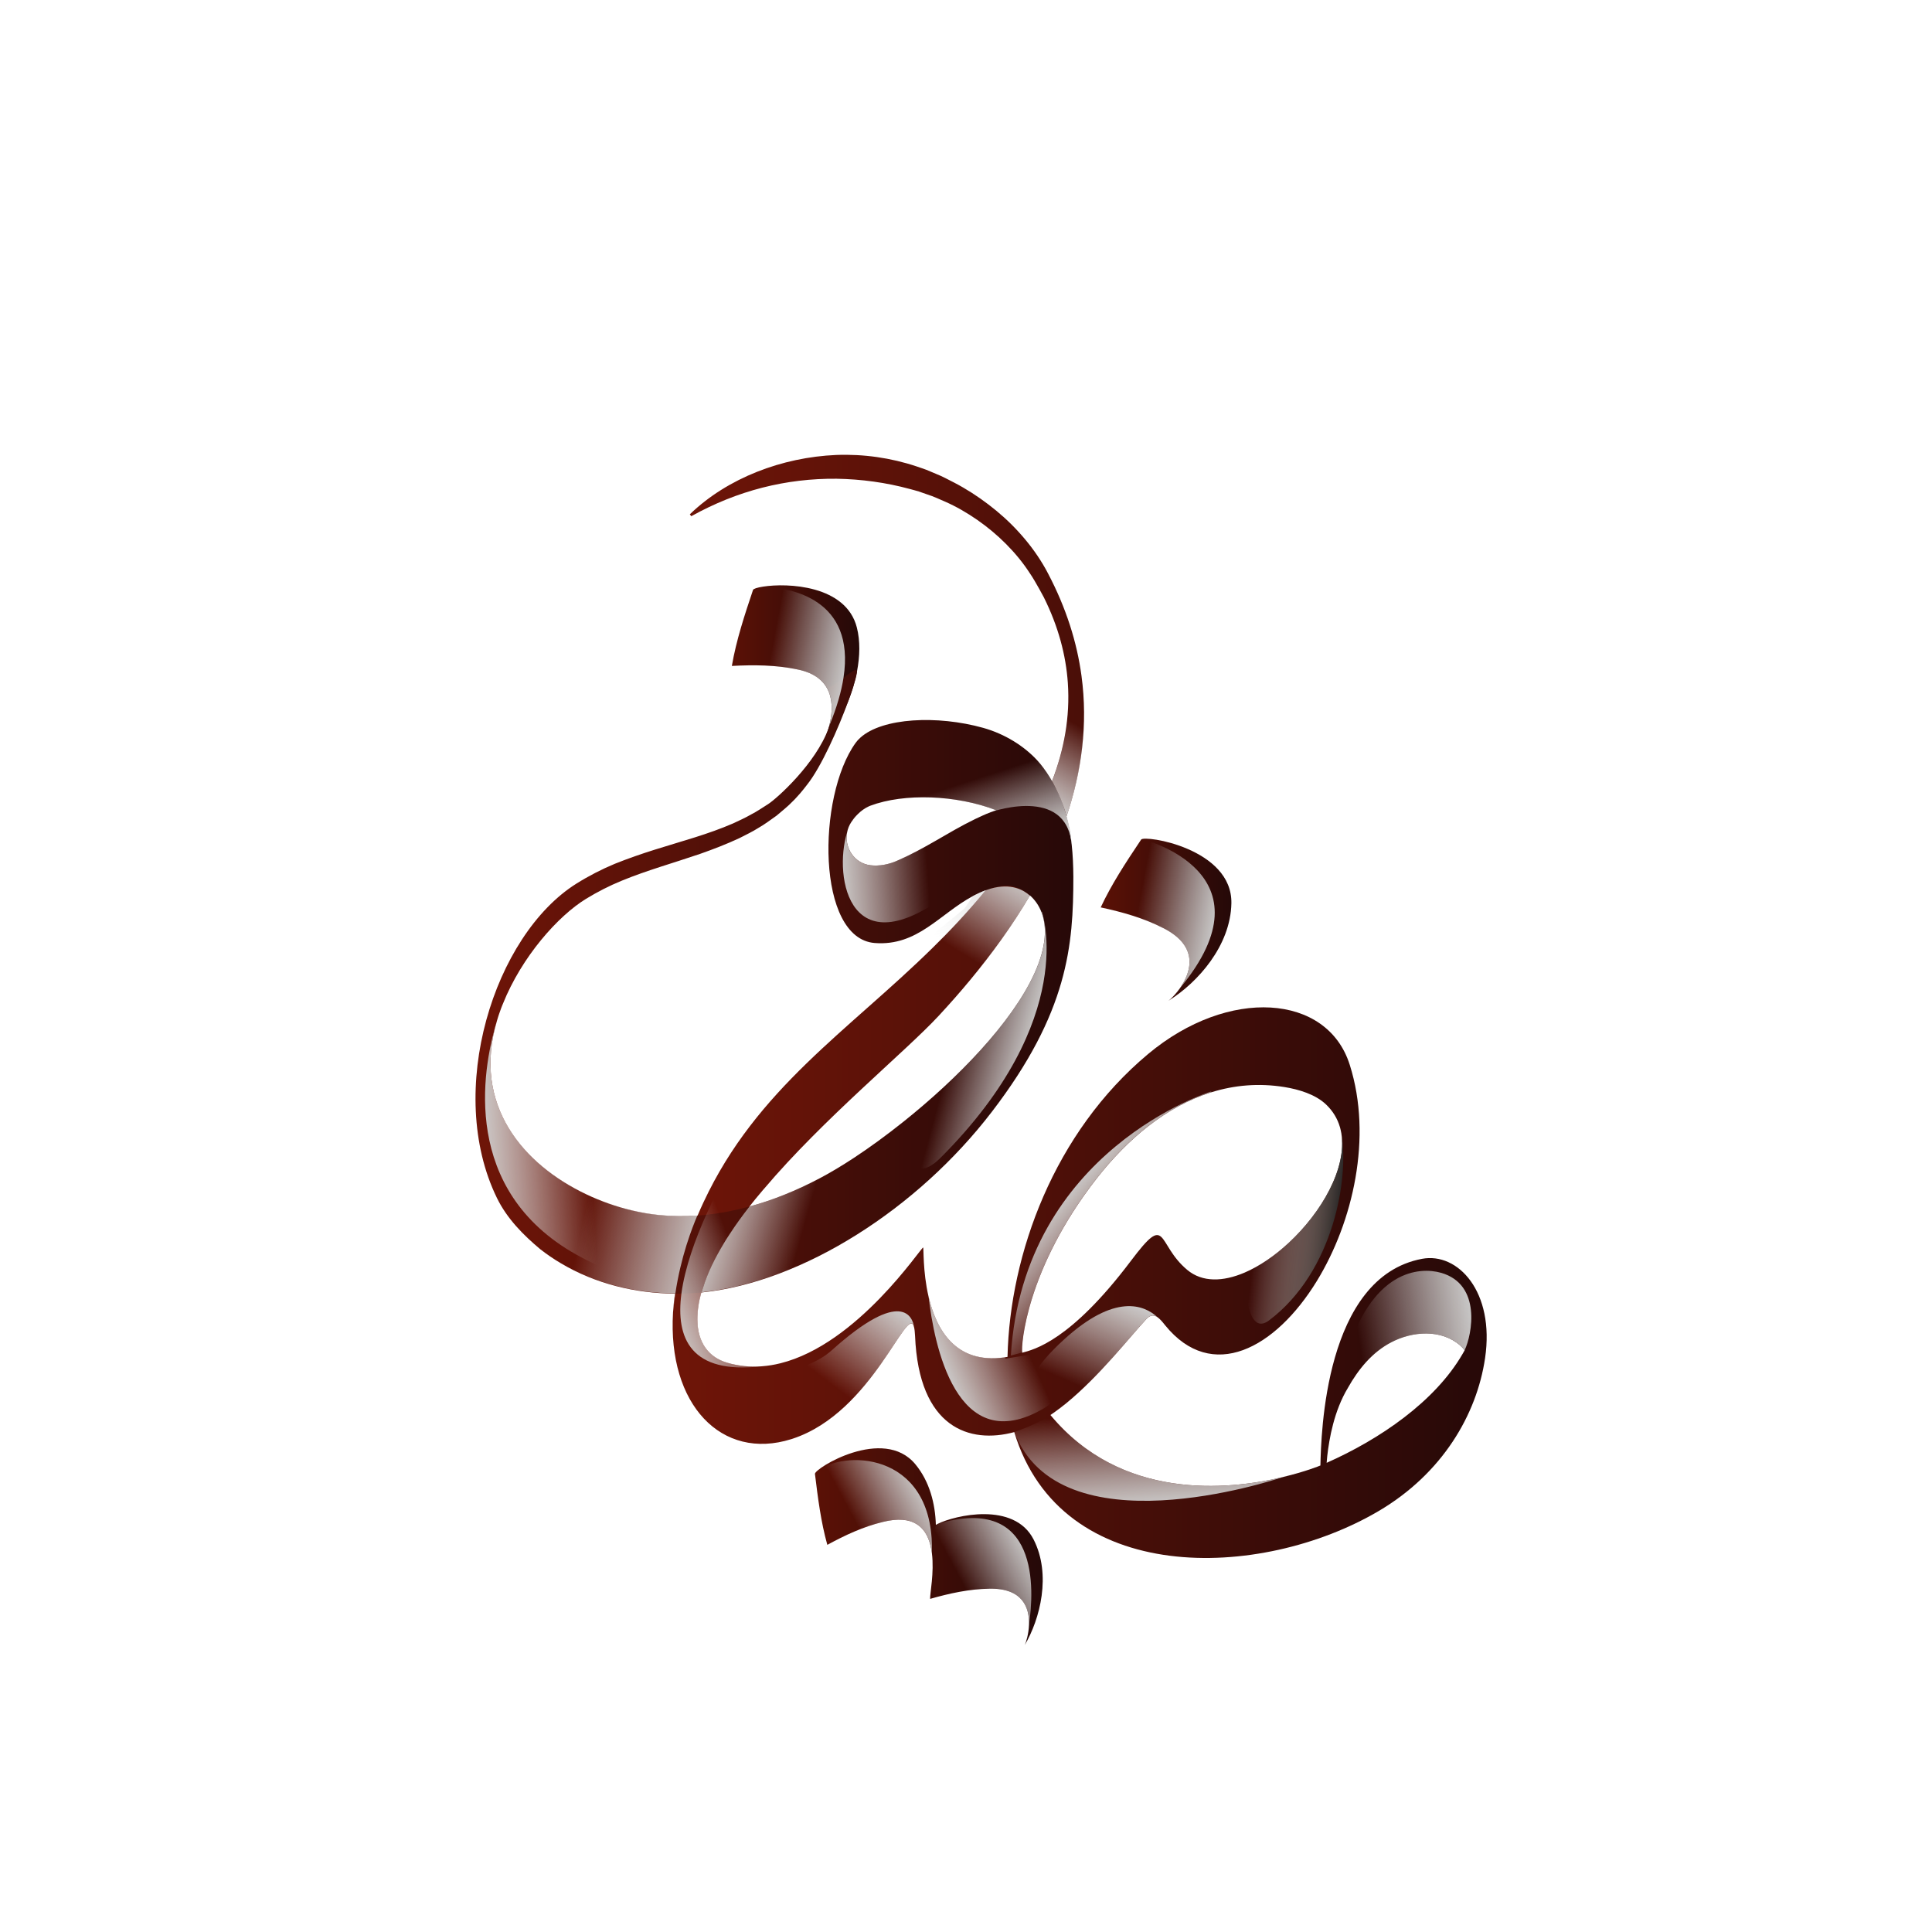 <?xml version="1.0" encoding="utf-8"?>
<!-- Generator: Adobe Adobe Illustrator 24.2.0, SVG Export Plug-In . SVG Version: 6.00 Build 0)  -->
<svg version="1.1" id="Layer_1" xmlns="http://www.w3.org/2000/svg" xmlns:xlink="http://www.w3.org/1999/xlink" x="0px" y="0px"
	 width="512px" height="512px" viewBox="0 0 512 512" style="enable-background:new 0 0 512 512;" xml:space="preserve">
<style type="text/css">
	.st0{fill:url(#SVGID_1_);}
	.st1{fill:url(#SVGID_2_);}
	.st2{fill:url(#SVGID_3_);}
	.st3{fill:url(#SVGID_4_);}
	.st4{fill:url(#SVGID_5_);}
	.st5{fill:url(#SVGID_6_);}
	.st6{fill:url(#SVGID_7_);}
	.st7{fill:url(#SVGID_8_);}
	.st8{fill:url(#SVGID_9_);}
	.st9{fill:url(#SVGID_10_);}
	.st10{fill:url(#SVGID_11_);}
	.st11{fill:url(#SVGID_12_);}
	.st12{fill:url(#SVGID_13_);}
	.st13{fill:url(#SVGID_14_);}
	.st14{fill:url(#SVGID_15_);}
	.st15{fill:url(#SVGID_16_);}
	.st16{fill:url(#SVGID_17_);}
	.st17{fill:url(#SVGID_18_);}
	.st18{fill:url(#SVGID_19_);}
	.st19{fill:url(#SVGID_20_);}
	.st20{fill:url(#SVGID_21_);}
	.st21{fill:url(#SVGID_22_);}
	.st22{fill:url(#SVGID_23_);}
	.st23{fill:url(#SVGID_24_);}
	.st24{fill:url(#SVGID_25_);}
	.st25{fill:url(#SVGID_26_);}
</style>
<g>
	<linearGradient id="SVGID_1_" gradientUnits="userSpaceOnUse" x1="291.692" y1="243.738" x2="326.335" y2="243.738">
		<stop  offset="0" style="stop-color:#5B1106"/>
		<stop  offset="1" style="stop-color:#250908"/>
	</linearGradient>
	<path class="st0" d="M326.33,239.38c-0.21,11.29-8.99,21.01-16.41,25.66c-0.09,0.06-0.18,0.11-0.26,0.16
		c0.14-0.1,0.31-0.25,0.52-0.43l0.01-0.01c0.66-0.59,1.59-1.59,2.49-2.85c0.01-0.01,0.01-0.01,0.01-0.02
		c2.9-4.13,5.28-11.07-4.43-15.95c-5.2-2.66-10.88-4.25-16.56-5.47c2.83-6.07,6.59-11.8,10.32-17.38c0.13-0.2,0.26-0.39,0.39-0.59
		C303.27,221.21,326.6,224.84,326.33,239.38z"/>
	<g>
		<linearGradient id="SVGID_2_" gradientUnits="userSpaceOnUse" x1="215.96" y1="409.864" x2="276.324" y2="409.864">
			<stop  offset="0" style="stop-color:#5B1106"/>
			<stop  offset="1" style="stop-color:#250908"/>
		</linearGradient>
		<path class="st1" d="M272.7,430.54c0.14-4.4-1.61-9.73-10.53-9.52c-5.32,0.09-10.58,1.24-15.68,2.7
			c-0.07-1.3,1.11-6.95,0.48-12.05c0-0.01,0-0.01,0-0.01c-0.1-0.81-0.25-1.61-0.45-2.37c-1.22-4.59-4.52-7.99-12.56-5.96
			c-5.17,1.25-10.05,3.53-14.71,6.07c-1.71-6.09-2.51-12.51-3.28-18.8c-0.18-1.42,18.13-12.79,26.6-2.57
			c3.78,4.56,5.28,10.45,5.44,16.08c0.12-0.07,0.26-0.15,0.41-0.23c0.04-0.03,0.09-0.04,0.14-0.07c4.38-2.17,20.17-6.01,25.36,4.18
			c4.74,9.29,1.71,21.06-2.34,27.95C271.92,435.21,272.61,433.03,272.7,430.54L272.7,430.54z"/>
	</g>
	<linearGradient id="SVGID_3_" gradientUnits="userSpaceOnUse" x1="193.955" y1="176.952" x2="227.728" y2="176.952">
		<stop  offset="0" style="stop-color:#5B1106"/>
		<stop  offset="1" style="stop-color:#250908"/>
	</linearGradient>
	<path class="st2" d="M227.12,177.9c0,0.01,0,0.01,0,0.01c-0.26,1.36-0.6,2.72-1,4.06c-0.03,0.1-0.06,0.2-0.09,0.29
		c-0.33,1.1-0.71,2.17-1.12,3.23c-0.01,0.05-0.04,0.11-0.06,0.16c-2.1,5.39-5.06,10.17-7.84,13.12c0.53-0.65,1.78-3,2.61-5.93
		c0.01-0.01,0.01-0.02,0.01-0.03c0.03-0.11,0.06-0.23,0.09-0.35c1.49-5.61,1.3-13.11-8.36-15.05c-5.71-1.2-11.61-1.24-17.41-0.93
		c1.17-6.83,3.4-13.56,5.61-20.14c0.09-0.3,1.1-0.64,2.67-0.88c6.35-1,21.99-0.45,24.85,10.85
		C227.99,169.91,227.88,173.91,227.12,177.9z"/>
	<linearGradient id="SVGID_4_" gradientUnits="userSpaceOnUse" x1="178.274" y1="266.69" x2="394" y2="266.69">
		<stop  offset="0" style="stop-color:#6F1508"/>
		<stop  offset="1" style="stop-color:#270908"/>
	</linearGradient>
	<path class="st3" d="M376.86,333.6c-25.84,4.84-26.73,46.54-26.94,54.77c-0.28,0.13-4,1.63-9.78,3.02c0,0-0.02,0.01-0.05,0.02
		c-0.02,0.01-0.04,0.01-0.07,0.02c-14.76,3.53-42.81,6.27-61.62-16.41c-0.01-0.01-0.01-0.02-0.02-0.03
		c0.29-0.19,0.57-0.39,0.86-0.59c0.03-0.02,0.06-0.04,0.08-0.06h0.01c1.12-0.79,2.23-1.65,3.33-2.54
		c8.81-7.24,16.63-17.35,21.11-22.21c1.08-1.17,2.01-1.17,2.94-0.54c0.01,0.01,0.01,0.01,0.02,0.01c0.66,0.46,1.33,1.24,2.03,2.14
		c0.01,0.01,0.02,0.03,0.03,0.03c12.38,15.23,29.21,6.19,40.21-11.78c9.58-15.66,14.75-38.09,8.72-57.19
		c-0.01-0.04-0.03-0.08-0.04-0.12c-5.96-18.83-32.15-20.58-53.4-2.83c-24.95,20.84-36.65,53-37.28,80.28
		c-0.27,0.04-0.54,0.09-0.79,0.13c-13.08,1.86-18.14-7.51-20.13-16.09c-1.57-6.75-1.25-13.03-1.44-13.03
		c-0.63,0.09-17.34,25.58-37.81,30.68h-0.01c-0.03,0.01-0.05,0.01-0.08,0.02c-1.56,0.39-3.14,0.65-4.75,0.77
		c-0.06,0.01-0.12,0.01-0.18,0.02c-2.98,0.22-6.01-0.05-9.08-0.94c-4.86-1.41-7.87-5.26-7.92-11.36c-0.02-2.36,0.35-4.81,1.05-7.32
		c1.23-4.45,3.49-9.11,6.46-13.83c0.01-0.03,0.03-0.05,0.05-0.08c0.01-0.01,0.01-0.03,0.03-0.04c0.02-0.03,0.04-0.06,0.06-0.09
		c0.04-0.07,0.08-0.14,0.13-0.21c0.23-0.36,0.45-0.71,0.69-1.06c1.61-2.46,3.41-4.93,5.34-7.41c0.1-0.13,0.2-0.26,0.31-0.4
		c0.04-0.06,0.1-0.13,0.15-0.19c0.38-0.49,0.78-0.98,1.17-1.47c0.69-0.84,1.33-1.6,1.91-2.28c0.13-0.14,0.25-0.28,0.37-0.42
		c15.67-18.52,37.44-36.3,46.22-45.77c2.82-3.04,5.66-6.25,8.43-9.6c5.66-6.83,11.08-14.28,15.72-22.25
		c0.01-0.02,0.03-0.04,0.03-0.06c3.6-6.16,6.73-12.63,9.13-19.36c0.19-0.52,0.37-1.04,0.55-1.56c0.01-0.02,0.01-0.04,0.02-0.06
		c0-0.01,0.01-0.01,0.01-0.02c3.97-11.74,5.73-24.24,3.96-37.26c-1.2-8.83-4.03-17.9-8.89-27.13c-0.42-0.8-0.85-1.59-1.32-2.36
		c-1.85-3.09-4.03-5.96-6.46-8.61c-2.42-2.66-5.1-5.06-7.96-7.24c-2.86-2.18-5.89-4.14-9.08-5.8c-1.61-0.82-3.19-1.69-4.88-2.35
		l-2.5-1.05c-0.84-0.32-1.71-0.59-2.56-0.89c-6.86-2.3-14.15-3.33-21.35-3.05c-7.21,0.31-14.33,1.83-20.97,4.46
		c-6.63,2.63-12.79,6.41-17.82,11.27l0.38,0.5c6.05-3.36,12.34-5.9,18.82-7.56c6.47-1.66,13.09-2.43,19.68-2.37
		c6.58,0.11,13.11,1,19.44,2.72c0.79,0.22,1.59,0.42,2.37,0.66l2.32,0.81c1.57,0.49,3.06,1.2,4.57,1.85
		c3.02,1.32,5.89,2.99,8.6,4.87c2.71,1.89,5.27,4.01,7.6,6.36c2.33,2.34,4.45,4.89,6.25,7.66c0.94,1.36,1.74,2.79,2.59,4.3
		l1.21,2.22c3.85,7.75,5.84,15.32,6.35,22.66v0.01c0.62,9.04-1.01,17.73-4.19,26.03c0,0.01,0,0.01-0.01,0.01v0.01
		c-0.89,2.34-1.91,4.65-3.04,6.93c-3.82,7.72-8.87,15.05-14.54,21.96h-0.01c-2.34,2.85-4.79,5.63-7.29,8.33
		c-2.2,2.37-4.44,4.66-6.7,6.87c-22.48,22.12-46.68,37.37-60.73,67.39c0,0-0.01,0.01-0.02,0.04c-0.01,0.01-0.02,0.03-0.03,0.06
		c-0.54,1.15-1.06,2.32-1.56,3.51c-0.6,1.4-1.17,2.83-1.72,4.29c-0.39,1.03-0.75,2.05-1.08,3.07c-0.08,0.21-0.14,0.42-0.21,0.64
		c-1.44,4.41-2.42,8.64-2.99,12.65c-0.22,1.57-0.38,3.11-0.47,4.6c-0.01,0.14-0.03,0.28-0.04,0.42
		c-1.48,24.42,12.85,39.4,31.33,33.59c0.14-0.04,0.29-0.09,0.43-0.14c21.26-7.04,30.37-36,32.09-29.61
		c0.01,0.01,0.01,0.03,0.01,0.03c0.14,0.54,0.23,1.3,0.28,2.34c1,24.45,14.48,28.71,26.29,25.51c12.4,41.05,65.28,39.34,96.55,20.93
		c16.87-9.93,26.01-25.53,28.22-40.54C396.16,342.34,386.37,331.82,376.86,333.6z M340.39,288.08c3.8,0.62,8.21,1.92,11.05,4.64
		c1.82,1.74,3.01,3.76,3.65,5.96c0,0.01,0,0.01,0.01,0.01c0.04,0.13,0.08,0.26,0.1,0.39c0.03,0.14,0.06,0.28,0.1,0.42
		c0.08,0.29,0.13,0.59,0.18,0.88c0.01,0.03,0.01,0.06,0.01,0.08c1.47,9.13-5.2,20.78-13.94,28.88c-3.7,3.43-7.76,6.22-11.74,7.92
		c-5.67,2.42-11.17,2.62-15.17-0.72c-8.31-6.94-5.05-15.53-14.96-2.37c-15.99,21.21-25.65,23.47-28.77,24.31
		c-0.01-0.01-0.01-0.03-0.01-0.06c-0.34-1.74,1.01-22.14,19.76-46.15c8.01-10.25,18.33-19.08,30.44-22.83
		C327.1,287.58,333.55,286.98,340.39,288.08z M388.06,357.99c-0.07,0.14-0.14,0.27-0.23,0.41c-0.08,0.13-0.15,0.27-0.23,0.4
		c-7.34,12.69-22.03,22.66-35.99,28.85c-0.02,0.01-0.03,0.01-0.03,0.01s0.01-0.06,0.01-0.16c0.01-0.07,0.01-0.13,0.02-0.2
		c0.02-0.23,0.05-0.58,0.09-1.02c0.01-0.14,0.03-0.28,0.04-0.43c0.52-4.57,1.79-11.94,5.46-18.03c2.75-4.91,6.46-9.49,11.53-12.11
		c5.6-2.94,13.2-3.52,18.23,0.84c0.44,0.38,0.83,0.81,1.18,1.26l0.01,0.01C388.13,357.88,388.09,357.93,388.06,357.99z"/>
	<linearGradient id="SVGID_5_" gradientUnits="userSpaceOnUse" x1="392.837" y1="356.762" x2="361.194" y2="361.803">
		<stop  offset="0" style="stop-color:#CDCDCD"/>
		<stop  offset="0.148" style="stop-color:#D3D3D2;stop-opacity:0.852"/>
		<stop  offset="0.469" style="stop-color:#DBDBDB;stop-opacity:0.531"/>
		<stop  offset="0.763" style="stop-color:#DFDFDF;stop-opacity:0.237"/>
		<stop  offset="1" style="stop-color:#E0E0E0;stop-opacity:0"/>
	</linearGradient>
	<path class="st4" d="M388.15,357.81c-0.35-0.45-0.74-0.88-1.18-1.26c-5.03-4.36-12.63-3.78-18.23-0.84
		c-5.07,2.62-8.78,7.21-11.53,12.11c-3.67,6.09-4.94,13.45-5.46,18.03c0.43-4.22,1.76-15.16,4.86-25.99
		c6.73-23.49,19.64-24.15,25.26-22.56C392.7,340.37,390.11,353.69,388.15,357.81z"/>
	<linearGradient id="SVGID_6_" gradientUnits="userSpaceOnUse" x1="305.247" y1="399.712" x2="303.771" y2="374.442">
		<stop  offset="0" style="stop-color:#CDCDCD"/>
		<stop  offset="0.148" style="stop-color:#D3D3D2;stop-opacity:0.852"/>
		<stop  offset="0.469" style="stop-color:#DBDBDB;stop-opacity:0.531"/>
		<stop  offset="0.763" style="stop-color:#DFDFDF;stop-opacity:0.237"/>
		<stop  offset="1" style="stop-color:#E0E0E0;stop-opacity:0"/>
	</linearGradient>
	<path class="st5" d="M340.02,391.43c-2.93,0.99-59.23,19.47-71.21-11.92c0,0,5.96-2,9.59-4.49
		C297.21,397.7,325.26,394.96,340.02,391.43z"/>
	<linearGradient id="SVGID_7_" gradientUnits="userSpaceOnUse" x1="283.143" y1="314.33" x2="300.542" y2="329.633">
		<stop  offset="0" style="stop-color:#CDCDCD"/>
		<stop  offset="0.148" style="stop-color:#D3D3D2;stop-opacity:0.852"/>
		<stop  offset="0.469" style="stop-color:#DBDBDB;stop-opacity:0.531"/>
		<stop  offset="0.763" style="stop-color:#DFDFDF;stop-opacity:0.237"/>
		<stop  offset="1" style="stop-color:#E0E0E0;stop-opacity:0"/>
	</linearGradient>
	<path class="st6" d="M321.08,289.44c-12.11,3.74-22.43,12.58-30.44,22.83c-18.74,24.01-20.1,44.41-19.76,46.15l-2.99,0.81
		c3.37-54.57,53.04-69.97,53.04-69.97L321.08,289.44z"/>
	<linearGradient id="SVGID_8_" gradientUnits="userSpaceOnUse" x1="355.143" y1="326.783" x2="333.062" y2="324.313">
		<stop  offset="0" style="stop-color:#201F1F"/>
		<stop  offset="0.19" style="stop-color:#4E4C49;stop-opacity:0.81"/>
		<stop  offset="0.377" style="stop-color:#7C7A76;stop-opacity:0.623"/>
		<stop  offset="0.556" style="stop-color:#A5A39F;stop-opacity:0.444"/>
		<stop  offset="0.724" style="stop-color:#C5C4C1;stop-opacity:0.276"/>
		<stop  offset="0.877" style="stop-color:#D9D8D8;stop-opacity:0.123"/>
		<stop  offset="1" style="stop-color:#E0E0E0;stop-opacity:0"/>
	</linearGradient>
	<path class="st7" d="M336.32,349.91c-4.82,3.62-6.22-4.66-6.52-12.65c3.98-1.7,8.04-4.49,11.74-7.92
		c8.75-8.1,15.41-19.75,13.94-28.88C357.57,312.04,353.5,336.98,336.32,349.91z"/>
	<linearGradient id="SVGID_9_" gradientUnits="userSpaceOnUse" x1="296.389" y1="342.896" x2="285.78" y2="367.208">
		<stop  offset="0" style="stop-color:#CDCDCD"/>
		<stop  offset="0.148" style="stop-color:#D3D3D2;stop-opacity:0.852"/>
		<stop  offset="0.469" style="stop-color:#DBDBDB;stop-opacity:0.531"/>
		<stop  offset="0.763" style="stop-color:#DFDFDF;stop-opacity:0.237"/>
		<stop  offset="1" style="stop-color:#E0E0E0;stop-opacity:0"/>
	</linearGradient>
	<path class="st8" d="M306.71,349.04c-0.93-0.63-1.86-0.63-2.94,0.54c-4.48,4.86-12.3,14.97-21.11,22.21l-3.38-0.71l-2.02-0.42
		c0,0-9.05-0.61,0.12-11.05c1.18-1.34,2.65-2.84,4.48-4.52C295.49,342.6,303.24,345.86,306.71,349.04z"/>
	<linearGradient id="SVGID_10_" gradientUnits="userSpaceOnUse" x1="249.667" y1="363.729" x2="270.821" y2="354.337">
		<stop  offset="0" style="stop-color:#CDCDCD"/>
		<stop  offset="0.148" style="stop-color:#D3D3D2;stop-opacity:0.852"/>
		<stop  offset="0.469" style="stop-color:#DBDBDB;stop-opacity:0.531"/>
		<stop  offset="0.763" style="stop-color:#DFDFDF;stop-opacity:0.237"/>
		<stop  offset="1" style="stop-color:#E0E0E0;stop-opacity:0"/>
	</linearGradient>
	<path class="st9" d="M279.28,371.08c-0.65,0.76-1.52,1.48-2.68,2.16c-23.27,13.68-29.12-17.38-30.51-29.63
		c1.99,8.57,7.05,17.94,20.13,16.09l0.26,0.36l9.77-1.59c0,0,0.48,0.42,1.12,1.15C279.35,361.84,282.92,366.86,279.28,371.08z"/>
	<linearGradient id="SVGID_11_" gradientUnits="userSpaceOnUse" x1="234.484" y1="342.556" x2="217.604" y2="364.828">
		<stop  offset="0" style="stop-color:#CDCDCD"/>
		<stop  offset="0.148" style="stop-color:#D3D3D2;stop-opacity:0.852"/>
		<stop  offset="0.469" style="stop-color:#DBDBDB;stop-opacity:0.531"/>
		<stop  offset="0.763" style="stop-color:#DFDFDF;stop-opacity:0.237"/>
		<stop  offset="1" style="stop-color:#E0E0E0;stop-opacity:0"/>
	</linearGradient>
	<path class="st10" d="M242.24,351.62c-1.72-6.39-10.83,22.58-32.09,29.61l-4.58-3.77l-2.04-13.36c0,0,10.64-0.65,16.82-6.2
		C239.13,341.05,241.85,349.18,242.24,351.62z"/>
	<g>
		<linearGradient id="SVGID_12_" gradientUnits="userSpaceOnUse" x1="126" y1="260.137" x2="284.43" y2="260.137">
			<stop  offset="0" style="stop-color:#6F1508"/>
			<stop  offset="1" style="stop-color:#270908"/>
		</linearGradient>
		<path class="st11" d="M218.99,181.36c0.03,0.37,0.16,0.57,0.38,0.64C219.26,181.79,219.13,181.58,218.99,181.36z M284.01,223.84
			c-0.01-0.11-0.03-0.21-0.04-0.31c-0.01-0.16-0.03-0.31-0.05-0.45c-0.04-0.32-0.08-0.64-0.13-0.95c0-0.01-0.01-0.03-0.01-0.05
			c-0.01-0.04-0.02-0.09-0.03-0.15c-0.01-0.05-0.02-0.11-0.03-0.17c-0.27-1.83-0.63-3.62-1.1-5.38c-0.25-0.91-0.52-1.82-0.82-2.72
			c-0.04-0.11-0.08-0.23-0.12-0.33c-0.06-0.19-0.13-0.38-0.2-0.56c-0.06-0.18-0.13-0.37-0.21-0.56c-0.28-0.72-0.6-1.46-0.94-2.2
			c-0.45-1.01-0.96-2-1.53-2.99c-0.04-0.08-0.09-0.16-0.14-0.23c-0.04-0.08-0.08-0.15-0.13-0.23c-0.01-0.03-0.03-0.05-0.04-0.07
			c-0.1-0.18-0.21-0.37-0.32-0.54c-0.51-0.83-1.06-1.65-1.66-2.46c-0.51-0.7-1.08-1.39-1.7-2.06c0,0,0,0-0.01-0.01
			c-3.39-3.66-8.43-6.9-14.25-8.53c-12.13-3.39-26.7-2.7-32.56,2.61l-0.01,0.01c-0.47,0.42-0.89,0.88-1.24,1.37
			c-10.25,14.2-10.4,51.84,5.08,53.03c11.33,0.88,17.21-7.73,25.99-12.43c0.21-0.12,0.43-0.23,0.64-0.33
			c0.06-0.03,0.12-0.06,0.18-0.09c0.01-0.01,0.02-0.01,0.03-0.01c0.48-0.25,0.98-0.47,1.48-0.69c0.18-0.08,0.35-0.14,0.53-0.22
			c0.14-0.05,0.28-0.1,0.42-0.16c0.04-0.02,0.08-0.04,0.13-0.05h0.01c0.01-0.01,0.01-0.01,0.02-0.01c0.13-0.05,0.27-0.09,0.4-0.14
			c0.3-0.11,0.59-0.2,0.87-0.28c1.1-0.35,2.25-0.6,3.47-0.77c1.86-0.26,4.66,0.52,6.97,2.58c1.24,1.1,2.34,2.58,3.05,4.45
			c1.43,3.73,1.39,9.04-1.89,16.24c-5.96,13.06-20.41,27.83-34.62,39.2c-4.53,3.62-9.03,6.9-13.23,9.66
			c-3.17,2.08-6.16,3.87-8.86,5.3c-6.55,3.47-12.82,5.95-18.78,7.58c-0.01,0.01-0.01,0.01-0.02,0.01h-0.01
			c-3.96,1.09-7.78,1.8-11.46,2.19c-0.76,0.08-1.51,0.14-2.26,0.2c-0.03,0-0.06,0.01-0.08,0.01c-3.45,0.23-6.78,0.18-9.96-0.13
			c-2.4-0.23-4.91-0.66-7.47-1.27c-4-0.96-8.11-2.39-12.07-4.28c-16.43-7.81-30.35-23.45-23.56-46.09c0.02-0.07,0.04-0.14,0.06-0.21
			c0.04-0.14,0.09-0.28,0.13-0.42c0.04-0.14,0.09-0.28,0.13-0.42c0.07-0.21,0.13-0.42,0.2-0.6c0.04-0.13,0.08-0.25,0.13-0.37
			c0.16-0.47,0.3-0.86,0.43-1.2c0.03-0.08,0.06-0.14,0.08-0.21c0.04-0.1,0.08-0.2,0.11-0.28c0.03-0.09,0.06-0.16,0.09-0.23
			c0.03-0.07,0.06-0.13,0.08-0.18c0.01-0.04,0.03-0.08,0.04-0.1c0.01-0.01,0.01-0.03,0.01-0.04c0.02-0.04,0.03-0.06,0.03-0.06
			c5.01-12.55,14.66-23.35,22.06-27.87c3-1.83,6.15-3.45,9.46-4.8c6.63-2.73,13.69-4.69,20.74-7.1c3.52-1.24,7.04-2.59,10.48-4.2
			c1.69-0.87,3.41-1.68,5.03-2.71c1.66-0.94,3.19-2.12,4.76-3.22c1.46-1.25,2.98-2.42,4.31-3.82c0.71-0.66,1.3-1.41,1.96-2.11
			c0.64-0.71,1.2-1.49,1.8-2.24c3.73-4.64,8.3-14.9,10.98-22.28c0.02-0.06,0.04-0.11,0.06-0.16c0.43-1.16,0.8-2.25,1.12-3.23
			c0.03-0.09,0.06-0.19,0.09-0.29c0.52-1.65,0.87-2.97,0.98-3.79c0.01-0.1,0.02-0.19,0.02-0.26c0-0.01,0-0.01,0-0.01
			c-0.06-1.08-1.75,0.24-3.58,1.68h-0.01c-1.64,1.3-3.39,2.66-4.16,2.42c1.72,3.12,1.61,6.65,0.47,10.18c0,0.01-0.01,0.03-0.01,0.04
			c-0.06,0.2-0.13,0.39-0.2,0.59c-0.01,0.01-0.01,0.02-0.01,0.03c-3.38,9.45-13.79,18.76-16.07,20.2c-1.5,0.94-2.94,1.95-4.53,2.75
			c-1.52,0.89-3.17,1.61-4.77,2.37c-3.28,1.42-6.69,2.61-10.15,3.7l-10.54,3.23c-3.54,1.11-7.09,2.34-10.61,3.75
			c-3.5,1.46-6.92,3.21-10.19,5.26c-21.79,13.68-34.87,55.02-21.06,83.3c2.7,5.53,7.03,9.86,11.49,13.59
			c1.73,1.35,3.53,2.58,5.39,3.68c9.24,5.52,19.85,8.02,30.33,8.09c0.03,0.01,0.06,0.01,0.09,0c0.54,0.01,1.07,0.01,1.61-0.01
			c0.84-0.02,1.68-0.05,2.53-0.09c0.92-0.05,1.84-0.12,2.77-0.21c0.02,0,0.04-0.01,0.06-0.01c13.39-1.34,27.76-6.9,41.25-15.41
			c13.31-8.37,25.78-19.6,35.63-32.45c20.26-26.41,21.61-44.23,21.61-62.27C284.43,229.43,284.31,226.61,284.01,223.84z
			 M258.45,217.04c-3.68,1.78-7.2,3.87-10.74,5.91c-3.11,1.78-6.24,3.51-9.52,4.95c-2.64,1.25-5.24,1.67-7.5,1.4
			c-4.37-0.52-6.95-4.7-6.2-8.69c0-0.01,0.01-0.01,0-0.01c0.18-0.96,0.55-1.9,1.13-2.77c0.02-0.03,0.04-0.06,0.07-0.09
			c0.01-0.01,0.01-0.02,0.02-0.03c0.49-0.73,1.04-1.4,1.66-2c0,0,0-0.01,0.01-0.01c0.82-0.81,1.76-1.49,2.82-1.99
			c0.14-0.06,0.28-0.13,0.42-0.18c9.04-3.4,22.86-2.87,33.41,1.19c-0.37,0.11-0.72,0.23-1.08,0.38c-0.04,0.01-0.08,0.03-0.11,0.04
			c-0.03,0.01-0.06,0.02-0.09,0.03c-0.07,0.03-0.12,0.04-0.16,0.05c-0.03,0.01-0.05,0.02-0.05,0.02
			C261.12,215.77,259.77,216.43,258.45,217.04z"/>
	</g>
	<linearGradient id="SVGID_13_" gradientUnits="userSpaceOnUse" x1="267.347" y1="230.014" x2="253.742" y2="251.914">
		<stop  offset="0" style="stop-color:#CDCDCD"/>
		<stop  offset="0.148" style="stop-color:#D3D3D2;stop-opacity:0.852"/>
		<stop  offset="0.469" style="stop-color:#DBDBDB;stop-opacity:0.531"/>
		<stop  offset="0.763" style="stop-color:#DFDFDF;stop-opacity:0.237"/>
		<stop  offset="1" style="stop-color:#E0E0E0;stop-opacity:0"/>
	</linearGradient>
	<path class="st12" d="M272.93,237.35c-4.64,7.97-10.06,15.42-15.72,22.25l-9.97-8.48l-2.1-1.78l10.47-8.6l2.23-3.27
		c0.21-0.12,0.43-0.23,0.64-0.33c0.06-0.03,0.12-0.06,0.18-0.09c0.01-0.01,0.02-0.01,0.03-0.01c0.51-0.26,1-0.49,1.48-0.69
		c0.18-0.08,0.35-0.14,0.53-0.22c0.14-0.05,0.28-0.1,0.42-0.16c0.04-0.02,0.08-0.04,0.13-0.05h0.01c0.01-0.01,0.01-0.01,0.02-0.01
		c0.13-0.05,0.27-0.09,0.4-0.14c0.3-0.11,0.59-0.2,0.87-0.28C267.94,233.96,271.27,235.85,272.93,237.35z"/>
	<linearGradient id="SVGID_14_" gradientUnits="userSpaceOnUse" x1="276.433" y1="213.731" x2="288.131" y2="193.655">
		<stop  offset="0" style="stop-color:#CDCDCD"/>
		<stop  offset="0.148" style="stop-color:#D3D3D2;stop-opacity:0.852"/>
		<stop  offset="0.469" style="stop-color:#DBDBDB;stop-opacity:0.531"/>
		<stop  offset="0.763" style="stop-color:#DFDFDF;stop-opacity:0.237"/>
		<stop  offset="1" style="stop-color:#E0E0E0;stop-opacity:0"/>
	</linearGradient>
	<path class="st13" d="M282.67,216.3c0.72,2.59,1.06,4.76,1.22,6.12c-0.04-0.08-0.06-0.18-0.09-0.3c0-0.01-0.01-0.03-0.01-0.05
		c-0.01-0.04-0.02-0.09-0.03-0.15c-0.01-0.05-0.02-0.11-0.03-0.17c-0.22-1.91-0.6-3.73-1.08-5.44c-0.14-0.5-0.28-0.99-0.43-1.47
		c-0.13-0.41-0.26-0.81-0.41-1.2c-0.04-0.11-0.08-0.23-0.12-0.33c-0.81-2.24-1.73-4.16-2.52-5.65c-0.09-0.16-0.18-0.32-0.26-0.48
		c-0.03-0.06-0.06-0.1-0.09-0.16v-0.01c-0.04-0.08-0.09-0.16-0.13-0.25c0.05,0.08,0.09,0.16,0.14,0.23
		c3.18-8.3,4.81-16.99,4.19-26.03v-0.01l3.62-1.93C288.4,192.05,286.64,204.55,282.67,216.3z"/>
	<linearGradient id="SVGID_15_" gradientUnits="userSpaceOnUse" x1="188.406" y1="319.646" x2="212.73" y2="326.52">
		<stop  offset="0" style="stop-color:#CDCDCD"/>
		<stop  offset="0.148" style="stop-color:#D3D3D2;stop-opacity:0.852"/>
		<stop  offset="0.469" style="stop-color:#DBDBDB;stop-opacity:0.531"/>
		<stop  offset="0.763" style="stop-color:#DFDFDF;stop-opacity:0.237"/>
		<stop  offset="1" style="stop-color:#E0E0E0;stop-opacity:0"/>
	</linearGradient>
	<path class="st14" d="M229.35,318.34c0,2.08-1.03,5.73-2.15,8.7c-13.49,8.5-27.86,14.06-41.25,15.41c0,0,0.04-0.14,0.12-0.42
		l0.09-0.32c0.03-0.09,0.07-0.2,0.1-0.31c0.04-0.13,0.09-0.26,0.13-0.38c1.23-3.86,3.17-7.74,5.34-11.36
		c0.14-0.24,0.29-0.48,0.44-0.73c0.06-0.09,0.11-0.2,0.18-0.3c0.01-0.03,0.03-0.05,0.05-0.08c0.01-0.01,0.01-0.03,0.03-0.04
		c0.02-0.03,0.04-0.06,0.06-0.09c0.04-0.07,0.08-0.14,0.13-0.21c0.23-0.36,0.45-0.71,0.69-1.06c1.69-2.61,3.46-5.03,5.11-7.14
		c0.04-0.06,0.09-0.12,0.14-0.18c0.03-0.03,0.04-0.06,0.07-0.09c0.16-0.21,0.32-0.41,0.48-0.61c0.4-0.5,0.8-1,1.18-1.45
		c-0.39,0.49-0.79,0.98-1.17,1.47c-0.05,0.06-0.11,0.13-0.15,0.19c-0.11,0.13-0.21,0.26-0.31,0.4c5.96-1.63,12.22-4.11,18.78-7.58
		c2.7-1.43,5.69-3.22,8.86-5.3c1,0.28,1.78,0.69,1.91,1.28C228.57,309.94,229.35,315.18,229.35,318.34z"/>
	<linearGradient id="SVGID_16_" gradientUnits="userSpaceOnUse" x1="187.217" y1="335.949" x2="153.394" y2="328.678">
		<stop  offset="0" style="stop-color:#CDCDCD"/>
		<stop  offset="0.148" style="stop-color:#D3D3D2;stop-opacity:0.852"/>
		<stop  offset="0.469" style="stop-color:#DBDBDB;stop-opacity:0.531"/>
		<stop  offset="0.763" style="stop-color:#DFDFDF;stop-opacity:0.237"/>
		<stop  offset="1" style="stop-color:#E0E0E0;stop-opacity:0"/>
	</linearGradient>
	<path class="st15" d="M184.81,322.12c-0.79,1.85-1.77,4.34-2.72,7.35c-0.08,0.21-0.14,0.42-0.21,0.64
		c-1.11,3.6-2.19,7.89-2.9,12.65c-0.23,1.49-0.42,3.02-0.56,4.6c0.09-1.49,0.25-3.03,0.47-4.6c-10.47-0.06-21.09-2.57-30.33-8.09
		c0.44-1.25,0.91-2.54,1.39-3.87c1.76-4.87,3.72-10.06,5.37-14.37c3.96,1.89,8.07,3.32,12.07,4.28c2.56,0.62,5.07,1.05,7.47,1.27
		C178.03,322.3,181.36,322.35,184.81,322.12z"/>
	<linearGradient id="SVGID_17_" gradientUnits="userSpaceOnUse" x1="174.216" y1="343.201" x2="195.782" y2="334.994">
		<stop  offset="0" style="stop-color:#CDCDCD"/>
		<stop  offset="0.148" style="stop-color:#D3D3D2;stop-opacity:0.852"/>
		<stop  offset="0.469" style="stop-color:#DBDBDB;stop-opacity:0.531"/>
		<stop  offset="0.763" style="stop-color:#DFDFDF;stop-opacity:0.237"/>
		<stop  offset="1" style="stop-color:#E0E0E0;stop-opacity:0"/>
	</linearGradient>
	<path class="st16" d="M201.83,362.07c-18.76,2.22-22.82-7.41-21.24-19.31c0.91-6.8,3.66-14.34,6.56-20.84
		c4.1-9.16,8.52-16.26,8.52-16.26l3.43,13.46l0.01,0.02c-0.05,0.06-0.11,0.13-0.15,0.19c-0.11,0.14-0.23,0.27-0.33,0.4
		c-0.03,0.03-0.05,0.06-0.08,0.09c-0.05,0.06-0.09,0.12-0.14,0.18c-2.32,2.89-4.24,5.66-5.79,8.2c-0.05,0.07-0.09,0.14-0.13,0.21
		c-0.03,0.03-0.04,0.06-0.06,0.09c-0.01,0.01-0.02,0.03-0.03,0.04c-0.02,0.03-0.04,0.05-0.05,0.08c-0.06,0.1-0.12,0.2-0.18,0.3
		c-0.15,0.25-0.3,0.49-0.44,0.73c-3.05,5.19-4.64,9.3-5.34,11.36c-0.04,0.13-0.09,0.26-0.13,0.38c-0.03,0.11-0.07,0.22-0.1,0.31
		l-0.09,0.32c-0.08,0.28-0.12,0.42-0.12,0.42c-0.02,0-0.04,0.01-0.06,0.01c-0.7,2.51-1.07,4.96-1.05,7.32
		c0.04,6.1,3.06,9.95,7.92,11.36C195.81,362.02,198.85,362.29,201.83,362.07z"/>
	<linearGradient id="SVGID_18_" gradientUnits="userSpaceOnUse" x1="273.491" y1="279.299" x2="253.451" y2="273.976">
		<stop  offset="0" style="stop-color:#CDCDCD"/>
		<stop  offset="0.148" style="stop-color:#D3D3D2;stop-opacity:0.852"/>
		<stop  offset="0.469" style="stop-color:#DBDBDB;stop-opacity:0.531"/>
		<stop  offset="0.763" style="stop-color:#DFDFDF;stop-opacity:0.237"/>
		<stop  offset="1" style="stop-color:#E0E0E0;stop-opacity:0"/>
	</linearGradient>
	<path class="st17" d="M249.22,306.86c-9.28,9.28-11.11-6.9-11.11-6.9l1.4-2.77c14.22-11.37,28.66-26.14,34.62-39.2
		c3.28-7.2,3.32-12.51,1.89-16.24l0.09-0.13C276.1,241.62,286.19,269.88,249.22,306.86z"/>
	<linearGradient id="SVGID_19_" gradientUnits="userSpaceOnUse" x1="127.413" y1="304.716" x2="156.204" y2="302.858">
		<stop  offset="0" style="stop-color:#CDCDCD"/>
		<stop  offset="0.148" style="stop-color:#D3D3D2;stop-opacity:0.852"/>
		<stop  offset="0.469" style="stop-color:#DBDBDB;stop-opacity:0.531"/>
		<stop  offset="0.763" style="stop-color:#DFDFDF;stop-opacity:0.237"/>
		<stop  offset="1" style="stop-color:#E0E0E0;stop-opacity:0"/>
	</linearGradient>
	<path class="st18" d="M167.38,320.72L162,336.78c-4.59-1.74-8.58-3.75-12.06-5.96c-28.25-18-21.64-49.45-18.13-60.67
		c-0.02,0.07-0.04,0.14-0.06,0.21c-6.79,22.64,7.14,38.28,23.56,46.09C159.28,318.33,163.38,319.76,167.38,320.72z"/>
	<linearGradient id="SVGID_20_" gradientUnits="userSpaceOnUse" x1="225.546" y1="216.774" x2="226.934" y2="216.684">
		<stop  offset="0" style="stop-color:#201F1F"/>
		<stop  offset="0.19" style="stop-color:#4E4C49;stop-opacity:0.81"/>
		<stop  offset="0.377" style="stop-color:#7C7A76;stop-opacity:0.623"/>
		<stop  offset="0.556" style="stop-color:#A5A39F;stop-opacity:0.444"/>
		<stop  offset="0.724" style="stop-color:#C5C4C1;stop-opacity:0.276"/>
		<stop  offset="0.877" style="stop-color:#D9D8D8;stop-opacity:0.123"/>
		<stop  offset="1" style="stop-color:#E0E0E0;stop-opacity:0"/>
	</linearGradient>
	<path class="st19" d="M227.35,215.71c-0.62,0.6-1.17,1.27-1.66,2C226.19,216.84,226.74,216.15,227.35,215.71z"/>
	<linearGradient id="SVGID_21_" gradientUnits="userSpaceOnUse" x1="222.012" y1="233.017" x2="245.883" y2="231.476">
		<stop  offset="0" style="stop-color:#CDCDCD"/>
		<stop  offset="0.148" style="stop-color:#D3D3D2;stop-opacity:0.852"/>
		<stop  offset="0.469" style="stop-color:#DBDBDB;stop-opacity:0.531"/>
		<stop  offset="0.763" style="stop-color:#DFDFDF;stop-opacity:0.237"/>
		<stop  offset="1" style="stop-color:#E0E0E0;stop-opacity:0"/>
	</linearGradient>
	<path class="st20" d="M252.88,235.59c-27.76,22.25-32.06-3.1-28.4-14.98c-0.75,3.99,1.83,8.18,6.2,8.69
		c2.25,0.26,4.86-0.15,7.5-1.4c3.29-1.44,6.42-3.17,9.52-4.95C252.98,227.56,256.29,232.87,252.88,235.59z"/>
	<linearGradient id="SVGID_22_" gradientUnits="userSpaceOnUse" x1="258.345" y1="227.49" x2="252.141" y2="208.49">
		<stop  offset="0" style="stop-color:#CDCDCD"/>
		<stop  offset="0.148" style="stop-color:#D3D3D2;stop-opacity:0.852"/>
		<stop  offset="0.469" style="stop-color:#DBDBDB;stop-opacity:0.531"/>
		<stop  offset="0.763" style="stop-color:#DFDFDF;stop-opacity:0.237"/>
		<stop  offset="1" style="stop-color:#E0E0E0;stop-opacity:0"/>
	</linearGradient>
	<path class="st21" d="M284.01,223.84c-0.01-0.11-0.03-0.21-0.04-0.31c-0.01-0.16-0.03-0.31-0.05-0.45
		c-0.28-2.14-0.93-3.82-1.83-5.14c-1.54-2.27-3.84-3.45-6.32-3.98c-5.22-1.12-11.24,0.62-12.85,1.15c0.36-0.14,0.72-0.27,1.08-0.38
		c-10.56-4.06-24.37-4.59-33.41-1.19c-0.14,0.06-0.28,0.12-0.42,0.18l-4.63-0.86l2.46-17.36l0.01-0.01c5.86-5.32,20.43-6,32.56-2.61
		c5.82,1.62,10.85,4.87,14.25,8.53c0.01,0.01,0.01,0.01,0.01,0.01c1.59,1.82,2.9,3.72,3.99,5.61v0.01c0.03,0.05,0.06,0.11,0.09,0.16
		c0.09,0.16,0.18,0.32,0.26,0.48c0.43,0.78,0.82,1.56,1.18,2.32c0.34,0.74,0.66,1.48,0.94,2.2c0.08,0.19,0.14,0.38,0.21,0.56
		c0.27,0.72,0.52,1.42,0.72,2.09c0.16,0.5,0.31,0.98,0.44,1.45c0.72,2.59,1.06,4.76,1.22,6.12c0,0,0,0,0,0.01
		C283.97,223.15,284,223.64,284.01,223.84z"/>
	<linearGradient id="SVGID_23_" gradientUnits="userSpaceOnUse" x1="225.481" y1="176.474" x2="204.424" y2="172.568">
		<stop  offset="0" style="stop-color:#CDCDCD"/>
		<stop  offset="0.148" style="stop-color:#D3D3D2;stop-opacity:0.852"/>
		<stop  offset="0.469" style="stop-color:#DBDBDB;stop-opacity:0.531"/>
		<stop  offset="0.763" style="stop-color:#DFDFDF;stop-opacity:0.237"/>
		<stop  offset="1" style="stop-color:#E0E0E0;stop-opacity:0"/>
	</linearGradient>
	<path class="st22" d="M223.54,179.58L223.54,179.58c-0.56,3.63-1.74,7.8-3.7,12.61c0,0.01-0.01,0.03-0.01,0.04
		c-0.02,0.04-0.04,0.09-0.06,0.14c-0.01,0.03-0.03,0.07-0.05,0.1c1.49-5.61,1.3-13.11-8.36-15.05c-5.71-1.2-11.61-1.24-17.41-0.93
		c1.17-6.83,3.4-13.56,5.61-20.14c0.09-0.3,1.1-0.64,2.67-0.88C209.46,155.77,226.76,158.63,223.54,179.58z"/>
	<linearGradient id="SVGID_24_" gradientUnits="userSpaceOnUse" x1="323.019" y1="245.005" x2="301.536" y2="241.021">
		<stop  offset="0" style="stop-color:#CDCDCD"/>
		<stop  offset="0.148" style="stop-color:#D3D3D2;stop-opacity:0.852"/>
		<stop  offset="0.469" style="stop-color:#DBDBDB;stop-opacity:0.531"/>
		<stop  offset="0.763" style="stop-color:#DFDFDF;stop-opacity:0.237"/>
		<stop  offset="1" style="stop-color:#E0E0E0;stop-opacity:0"/>
	</linearGradient>
	<path class="st23" d="M312.68,261.9c2.9-4.13,5.28-11.07-4.43-15.95c-5.2-2.66-10.88-4.25-16.56-5.47
		c2.83-6.07,6.59-11.8,10.32-17.38l0.93-0.63C302.94,222.47,338.12,231.25,312.68,261.9z"/>
	<linearGradient id="SVGID_25_" gradientUnits="userSpaceOnUse" x1="244.822" y1="393.725" x2="226.737" y2="403.375">
		<stop  offset="0" style="stop-color:#CDCDCD"/>
		<stop  offset="0.148" style="stop-color:#D3D3D2;stop-opacity:0.852"/>
		<stop  offset="0.469" style="stop-color:#DBDBDB;stop-opacity:0.531"/>
		<stop  offset="0.763" style="stop-color:#DFDFDF;stop-opacity:0.237"/>
		<stop  offset="1" style="stop-color:#E0E0E0;stop-opacity:0"/>
	</linearGradient>
	<path class="st24" d="M246.96,411.65c-0.1-0.81-0.25-1.61-0.45-2.37c-1.22-4.59-4.52-7.99-12.56-5.96
		c-5.17,1.25-10.05,3.53-14.71,6.07c-1.71-6.09-2.51-12.51-3.28-18.8c5.25-6.05,29.27-7.1,30.93,17.04
		C246.98,408.9,247.01,410.24,246.96,411.65z"/>
	<linearGradient id="SVGID_26_" gradientUnits="userSpaceOnUse" x1="273.545" y1="410.272" x2="255.305" y2="420.006">
		<stop  offset="0" style="stop-color:#CDCDCD"/>
		<stop  offset="0.148" style="stop-color:#D3D3D2;stop-opacity:0.852"/>
		<stop  offset="0.469" style="stop-color:#DBDBDB;stop-opacity:0.531"/>
		<stop  offset="0.763" style="stop-color:#DFDFDF;stop-opacity:0.237"/>
		<stop  offset="1" style="stop-color:#E0E0E0;stop-opacity:0"/>
	</linearGradient>
	<path class="st25" d="M272.7,430.54c0.14-4.4-1.61-9.73-10.53-9.52c-5.32,0.09-10.58,1.24-15.68,2.7
		c-0.07-1.3,1.11-6.95,0.48-12.05c0-0.01,0-0.01,0-0.01c-0.1-0.81-0.25-1.61-0.45-2.37c0.13-0.59,0.26-1.14,0.38-1.65
		c0.49-2.01,1.01-3.41,1.52-3.76c0.04-0.03,0.09-0.04,0.14-0.07C275.63,395.87,274.03,421.53,272.7,430.54z"/>
</g>
</svg>
